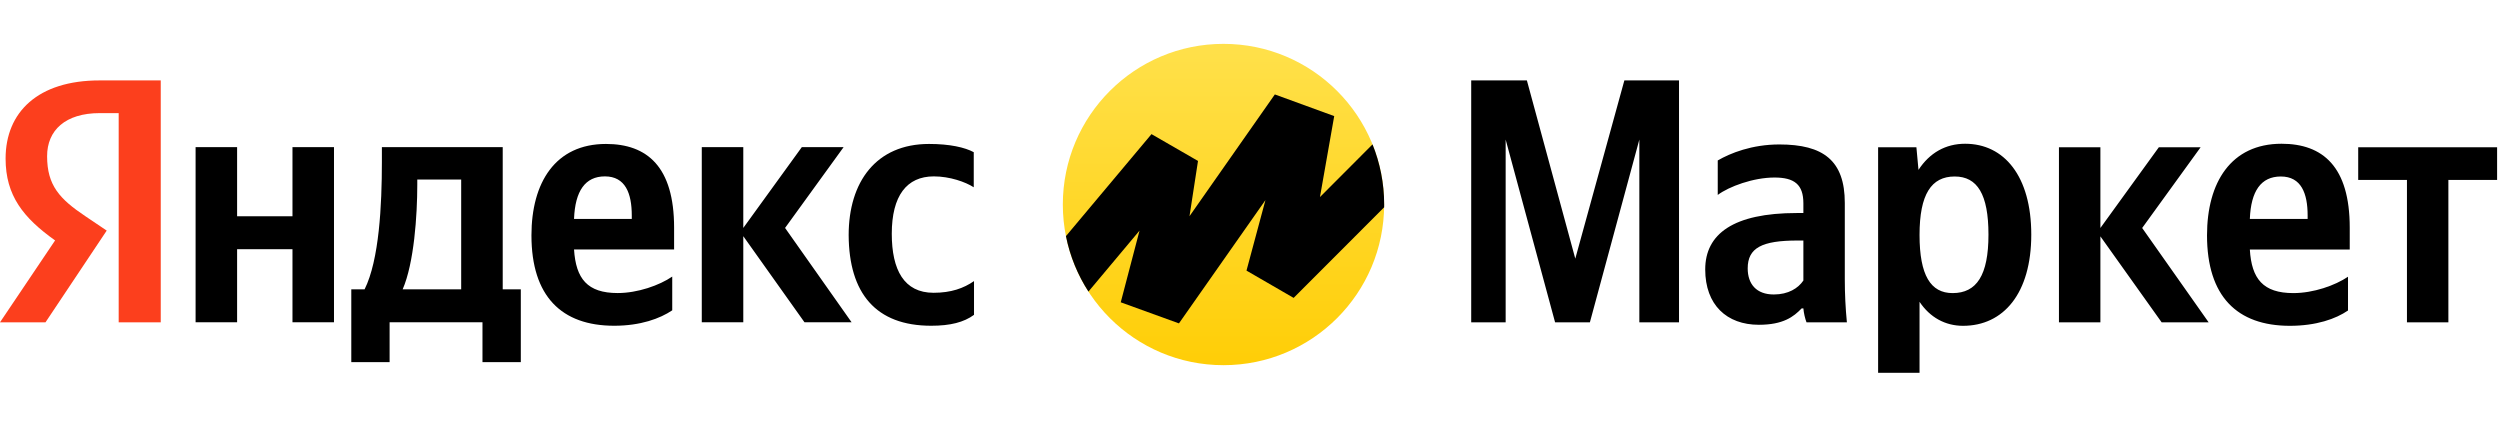 <svg width="114" height="20" viewBox="0 0 114 20" fill="none" xmlns="http://www.w3.org/2000/svg">
<path d="M48.465 9.326C48.465 5.28 51.745 2 55.791 2V2C59.837 2 63.117 5.28 63.117 9.326V9.326C63.117 13.372 59.837 16.652 55.791 16.652V16.652C51.745 16.652 48.465 13.372 48.465 9.326V9.326Z" fill="url(#paint0_linear)"/>
<path fill-rule="evenodd" clip-rule="evenodd" d="M49.633 13.296C49.144 12.538 48.79 11.684 48.607 10.768L52.508 6.116L54.629 7.339L54.241 9.859L58.133 4.306L60.84 5.294L60.19 8.986L62.587 6.584C62.929 7.431 63.118 8.357 63.118 9.326C63.118 9.368 63.117 9.411 63.117 9.453L58.99 13.584L56.84 12.34L57.704 9.125L53.76 14.746L51.106 13.785L51.963 10.515L49.633 13.296Z" fill="black"/>
<path d="M70.912 14.698H72.499L74.754 6.365V14.698H76.563V3.667H74.071L71.833 11.794L69.626 3.667H67.087V14.698H68.658V6.365L70.912 14.698ZM84.123 9.254C84.123 7.317 83.139 6.587 81.139 6.587C79.885 6.587 78.901 6.984 78.329 7.317V8.889C78.838 8.508 79.949 8.095 80.917 8.095C81.822 8.095 82.234 8.412 82.234 9.27V9.714H81.933C79.044 9.714 77.758 10.666 77.758 12.286C77.758 13.905 78.742 14.81 80.203 14.81C81.314 14.81 81.79 14.444 82.155 14.063H82.234C82.25 14.27 82.314 14.54 82.377 14.698H84.218C84.155 14.05 84.123 13.398 84.123 12.746V9.254V9.254ZM82.234 12.793C81.996 13.143 81.552 13.428 80.885 13.428C80.091 13.428 79.695 12.952 79.695 12.238C79.695 11.301 80.345 10.968 81.964 10.968H82.234V12.793ZM87.388 6.714H85.642V17H87.531V13.762C88.007 14.476 88.705 14.857 89.515 14.857C91.357 14.857 92.626 13.381 92.626 10.698C92.626 8.031 91.388 6.555 89.611 6.555C88.722 6.555 87.991 6.968 87.483 7.746L87.388 6.714V6.714ZM89.039 13.365C88.039 13.365 87.531 12.556 87.531 10.714C87.531 8.857 88.07 8.048 89.134 8.048C90.166 8.048 90.674 8.857 90.674 10.698C90.674 12.556 90.134 13.365 89.039 13.365V13.365ZM98.571 14.698H100.714L97.683 10.396L100.349 6.714H98.444L95.778 10.396V6.714H93.888V14.698H95.778V10.778L98.571 14.698ZM107.069 14.159V12.619C106.481 13.016 105.497 13.365 104.577 13.365C103.196 13.365 102.672 12.714 102.593 11.38H107.148V10.381C107.148 7.603 105.926 6.555 104.037 6.555C101.735 6.555 100.64 8.317 100.64 10.73C100.64 13.508 102.005 14.857 104.418 14.857C105.624 14.857 106.513 14.54 107.069 14.159V14.159ZM104.005 8.048C104.942 8.048 105.228 8.825 105.228 9.825V9.984H102.593C102.64 8.714 103.101 8.048 104.005 8.048ZM113.868 8.206V6.714H107.534V8.206H109.757V14.698H111.646V8.206H113.868V8.206Z" fill="black"/>
<g clip-path="url(#clip0)">
<path d="M42.461 14.854C43.335 14.854 43.954 14.696 44.415 14.357V12.818C43.942 13.145 43.371 13.351 42.571 13.351C41.224 13.351 40.665 12.309 40.665 10.661C40.665 8.927 41.345 8.043 42.583 8.043C43.311 8.043 44.027 8.297 44.403 8.54V6.94C44.002 6.722 43.311 6.564 42.364 6.564C39.949 6.564 38.699 8.297 38.699 10.721C38.712 13.375 39.937 14.854 42.461 14.854ZM30.654 14.151V12.612C30.071 13.012 29.076 13.363 28.166 13.363C26.782 13.363 26.261 12.709 26.176 11.376H30.739V10.382C30.739 7.606 29.513 6.564 27.632 6.564C25.326 6.564 24.234 8.321 24.234 10.733C24.234 13.509 25.605 14.854 28.008 14.854C29.21 14.854 30.095 14.527 30.654 14.151ZM13.337 6.709V9.861H10.812V6.709H8.919V14.696H10.812V11.363H13.337V14.696H15.23V6.709H13.337ZM23.761 13.194H22.924V6.709H17.414V7.388C17.414 9.339 17.293 11.86 16.625 13.194H16.019V16.514H17.766V14.696H22.001V16.514H23.749V13.194H23.761ZM36.685 14.696H38.833L35.799 10.394L38.469 6.709H36.563L33.894 10.394V6.709H32.001V14.696H33.894V10.77L36.685 14.696ZM27.583 8.043C28.518 8.043 28.809 8.818 28.809 9.824V9.982H26.176C26.224 8.709 26.685 8.043 27.583 8.043ZM21.03 13.194H18.361C18.883 11.994 19.028 9.812 19.028 8.43V8.188H21.03V13.194Z" fill="black"/>
<path d="M7.342 14.697H5.412V5.158H4.551C2.973 5.158 2.148 5.946 2.148 7.122C2.148 8.455 2.718 9.073 3.895 9.861L4.866 10.515L2.075 14.697H0L2.512 10.964C1.068 9.933 0.255 8.927 0.255 7.231C0.255 5.11 1.735 3.667 4.539 3.667H7.33V14.697H7.342Z" fill="#FC3F1D"/>
</g>
<defs>
<linearGradient id="paint0_linear" x1="55.791" y1="-1.487" x2="55.791" y2="18.044" gradientUnits="userSpaceOnUse">
<stop stop-color="#FFE55B"/>
<stop offset="1" stop-color="#FFCC00"/>
</linearGradient>
<clipPath id="clip0">
<rect width="44.536" height="12.847" fill="white" transform="translate(0 3.667)"/>
</clipPath>
</defs>
</svg>
